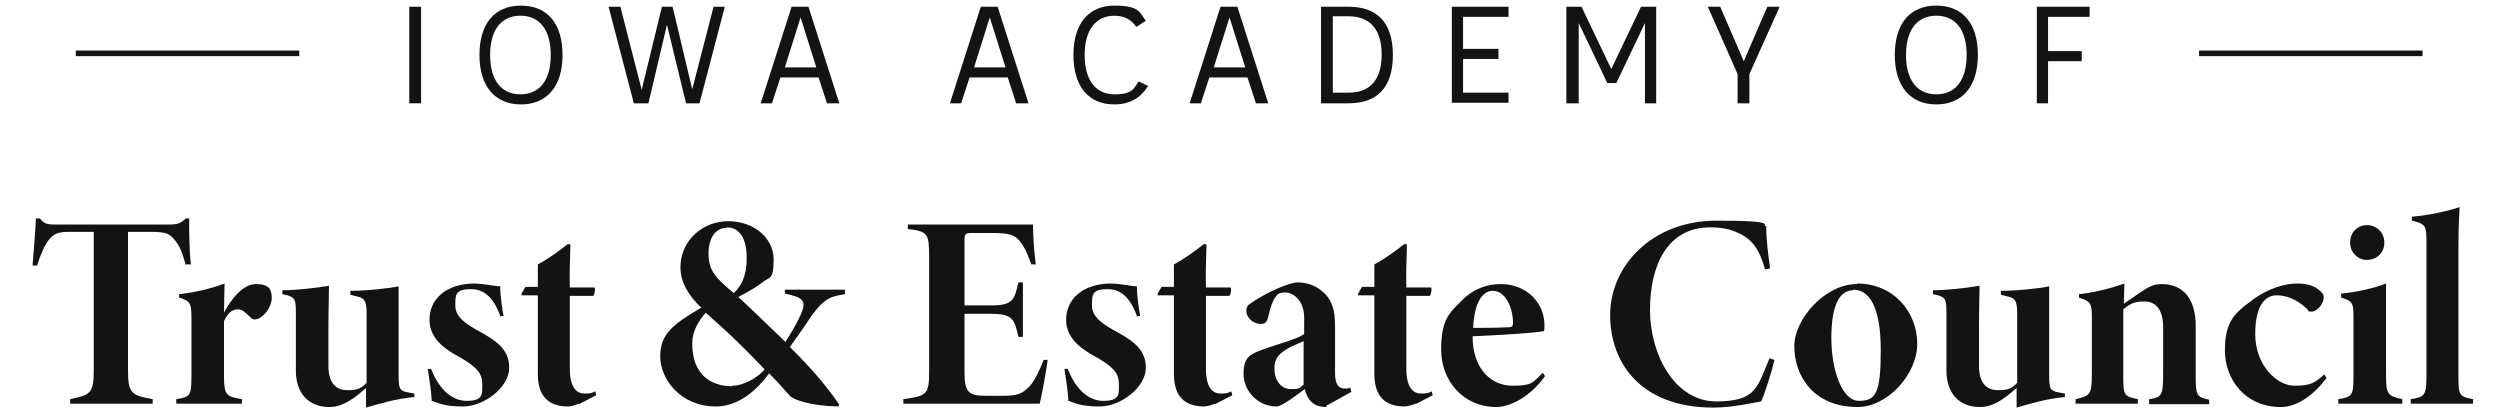 <?xml version="1.0" encoding="UTF-8"?>
<svg id="Layer_1" xmlns="http://www.w3.org/2000/svg" width="6.1in" height="1in" version="1.1" viewBox="0 0 436.9 73">
  <!-- Generator: Adobe Illustrator 29.2.1, SVG Export Plug-In . SVG Version: 2.1.0 Build 116)  -->
  <defs>
    <style>
      .st0 {
        fill: none;
        stroke: #121313;
        stroke-width: 1px;
      }

      .st1 {
        isolation: isolate;
      }

      .st2 {
        fill: #121313;
      }
    </style>
  </defs>
  <g id="Logo">
    <g id="Iowa_Academy_of" class="st1">
      <g class="st1">
        <path class="st2" d="M68.7,18.4V1.2h2.1v17.2h-2.1Z"/>
        <path class="st2" d="M81.2,9.8c0-5.6,2.7-8.8,7.4-8.8s7.4,3.2,7.4,8.8-2.8,8.8-7.4,8.8-7.4-3.2-7.4-8.8ZM93.9,9.8c0-4.5-2-7-5.4-7s-5.4,2.5-5.4,7,2,7,5.4,7,5.4-2.5,5.4-7Z"/>
        <path class="st2" d="M108.7,18.4l-4.5-17.2h2.1l3.8,14.8,3.6-14.8h1.9l3.5,14.7,3.8-14.7h2l-4.5,17.2h-2.4l-3.4-14-3.3,14h-2.4Z"/>
        <path class="st2" d="M131.3,18.4l5.5-17.2h3l5.5,17.2h-2.2l-1.5-4.6h-6.8l-1.5,4.6h-2.1ZM135.5,12h5.7l-2.8-8.9-2.8,8.9Z"/>
        <path class="st2" d="M165,18.4l5.5-17.2h3l5.5,17.2h-2.2l-1.5-4.6h-6.8l-1.5,4.6h-2.1ZM169.2,12h5.7l-2.8-8.9-2.8,8.9Z"/>
        <path class="st2" d="M187,9.8c0-5.6,2.7-8.8,7.3-8.8s4.5,1.3,5.6,2.7l-1.7,1.1c-.7-1-1.8-2-3.9-2-3.3,0-5.3,2.5-5.3,7s2,7,5.3,7,3.5-1.1,4.3-2.3l1.7.8c-1.1,1.8-2.9,3.3-6,3.3-4.6,0-7.3-3.2-7.3-8.8Z"/>
        <path class="st2" d="M207.7,18.4l5.5-17.2h3l5.5,17.2h-2.2l-1.5-4.6h-6.8l-1.5,4.6h-2.1ZM211.9,12h5.7l-2.8-8.9-2.8,8.9Z"/>
        <path class="st2" d="M231.1,18.4V1.2h4.9c5.1,0,7.9,2.8,7.9,8.6s-2.8,8.6-7.9,8.6h-4.9ZM233.2,3v13.5h2.8c3.8,0,5.9-2.2,5.9-6.8s-2.2-6.8-5.9-6.8h-2.8Z"/>
        <path class="st2" d="M256.4,10.5v6h8.1v1.8h-10.1V1.2h10.1v1.8h-8.1v5.7h6.3v1.8h-6.3Z"/>
        <path class="st2" d="M274.8,18.4V1.2h2.7l5.3,11.1,5.3-11.1h2.7v17.2h-2V4.1l-5.1,10.7h-1.6l-5.1-10.7v14.3h-2Z"/>
        <path class="st2" d="M305.3,18.4v-5.2l-5.3-12h2.2l4.2,9.7,4.2-9.7h2.2l-5.4,12v5.2h-2.1Z"/>
        <path class="st2" d="M333.3,9.8c0-5.6,2.7-8.8,7.4-8.8s7.4,3.2,7.4,8.8-2.8,8.8-7.4,8.8-7.4-3.2-7.4-8.8ZM346.1,9.8c0-4.5-2-7-5.4-7s-5.4,2.5-5.4,7,2,7,5.4,7,5.4-2.5,5.4-7Z"/>
        <path class="st2" d="M358.6,18.4V1.2h9.4v1.8h-7.4v6.1h6v1.8h-6v7.5h-2.1Z"/>
      </g>
    </g>
    <g id="Trust_Estate_Council" class="st1">
      <g class="st1">
        <path class="st2" d="M28.9,47.2c-.6-1.9-.9-3.3-2.2-4.7-.8-.9-1.4-1.2-4-1.2h-4.1v24.5c0,4.2.5,4.6,4.4,5.3v.8h-14.7v-.8c3.6-.8,4.2-.9,4.2-5.3v-24.5h-4.5c-2.1,0-2.7.5-3.4,1.3-.8.9-1.6,2.8-2.2,4.7h-.8c.2-2.7.5-5.9.6-8.4h.7c.8,1.1,1.6,1.1,3,1.1h20c1.3,0,2-.1,3-1.1h.6c0,2.2,0,5.7.3,8.2h-.8Z"/>
        <path class="st2" d="M38.7,71.9h-11.5v-.8c2.5-.4,2.7-.6,2.7-4.2v-10.5c0-2.6-.4-2.8-2.2-3.4v-.6c2.6-.3,5.5-.9,8.1-1.9,0,.8-.1,3.4-.1,5.2,1.2-2.3,3.3-5.1,5.7-5.1s2.8,1,2.8,2.5-1.3,3.3-2.5,3.7c-.6.2-.9.1-1.2-.2-.9-.8-1.4-1.5-2.3-1.5s-1.7.4-2.5,2.1v9.7c0,3.6.4,3.7,3.2,4.2v.8Z"/>
        <path class="st2" d="M69.7,70.7c-3.7.4-5.9,1.1-8.7,1.9,0-1.1,0-2.4,0-3.5-2.1,1.9-4.2,3.4-6.5,3.4-3.9,0-6-2.6-6-6.5v-10.3c0-2.4-.2-2.7-1.5-3.1l-.9-.2v-.7c2.3,0,6-.4,8.3-.8,0,1.7-.1,4-.1,7.3v7c0,3.3,1.6,4.3,3.4,4.3s2.4-.3,3.4-1.3v-12.3c0-2.4-.4-2.8-1.7-3.1l-1.2-.3v-.7c2.8,0,6.7-.4,8.6-.8v15.6c0,2.6.1,3,1.7,3.3l1.1.2v.7Z"/>
        <path class="st2" d="M85,56.5c-1-2.8-2.5-5-5.3-5s-2.8,1-2.8,2.9,1.5,3,3.5,4.2c3.5,1.9,6.1,3.4,6.1,6.9s-4.5,6.9-8.2,6.9-4.5-.7-5.6-1c0-1-.4-3.8-.7-5.7h.6c1.1,3,3.3,5.7,6.3,5.7s2.8-1.2,2.8-2.9-.5-2.8-3.7-4.7c-2-1.1-5.7-3-5.7-6.8s3-6.4,7.8-6.5c2,0,3.8.5,4.8.5,0,1.7.4,4.4.6,5.3h-.7Z"/>
        <path class="st2" d="M98.9,71.9c-.7.3-1.5.5-1.9.5-3.4,0-5.4-1.7-5.4-5.8v-14h-2.9v-.3c0,0,.7-1.2.7-1.2h2.2v-4c1.7-.9,3.8-2.4,5.3-3.6h.5c0,1.5-.2,4.9-.1,7.7h4.4c.2.3,0,1.2-.2,1.5h-4.2v13c0,3.6,1.4,4.4,2.6,4.4s1.3-.1,1.9-.4l.2.7-3.1,1.6Z"/>
        <path class="st2" d="M146.3,52.4c-2.7.4-3.7.9-5.7,3.5-1.2,1.8-2.6,3.8-4.1,5.9,3.3,3.3,6.4,6.7,8.8,10.3l-.2.3c-4.9-.1-8-1.2-8.6-1.9-.6-.6-1.9-2.2-3.7-4-3.1,4.2-6.4,5.9-9.5,5.9-6.3,0-9.9-4.9-9.9-8.9s2.2-5.7,7.3-8.7c-2.1-2-3.7-4.4-3.7-7.2,0-4.7,3.9-8.2,8.5-8.2s8.1,3,8.1,6.8-.7,3-2,4.1c-.9.7-2,1.4-4.3,2.6,1.6,1.4,4.5,4.3,8.4,8,.8-1.3,1.8-2.8,2.7-4.8,1.1-2.5.6-3.1-2.8-3.8v-.7h10.7v.7ZM126.2,68.7c2.1,0,4.5-1.4,5.8-2.9-4.1-4.3-6.3-6.4-10.5-10.1-1.3,1.5-2.4,3.3-2.4,5.5,0,5.5,3.3,7.6,7.1,7.6ZM125.2,40.6c-1.9,0-3.2,1.7-3.2,4.6s1.2,4.3,4.5,7c1.1-1,2.3-2.7,2.3-6.2s-1.2-5.5-3.6-5.5Z"/>
        <path class="st2" d="M182.4,64.2c-.2,1.7-1.1,6.5-1.4,7.7h-24.3v-.8c4.3-.6,4.6-.8,4.6-5.2v-19.9c0-4.4-.2-4.8-3.8-5.2v-.8h15.1c4.9,0,6.8,0,7.2,0,0,1.9.2,5,.5,7.1h-.8c-.4-1.1-1-2.9-2.1-4.2-.9-1.1-2-1.4-4.9-1.4h-3.7c-1,0-1.2.2-1.2,1.2v11.7h4.8c3.9,0,4.1-1.1,4.8-4.1h.8v9.7h-.8c-.7-2.9-.8-4.1-4.8-4.1h-4.8v10.5c0,3.4.7,4.1,3.8,4.1h2.9c2.9,0,3.6-.4,4.9-1.7.9-1,1.7-2.7,2.5-4.7h.7Z"/>
        <path class="st2" d="M198.4,56.5c-1-2.8-2.5-5-5.3-5s-2.8,1-2.8,2.9,1.5,3,3.5,4.2c3.5,1.9,6.1,3.4,6.1,6.9s-4.5,6.9-8.2,6.9-4.5-.7-5.6-1c0-1-.4-3.8-.7-5.7h.6c1.1,3,3.3,5.7,6.3,5.7s2.8-1.2,2.8-2.9-.5-2.8-3.7-4.7c-2-1.1-5.7-3-5.7-6.8s3-6.4,7.8-6.5c2,0,3.8.5,4.8.5,0,1.7.4,4.4.6,5.3h-.7Z"/>
        <path class="st2" d="M212.2,71.9c-.7.3-1.5.5-1.9.5-3.4,0-5.4-1.7-5.4-5.8v-14h-2.9v-.3c0,0,.7-1.2.7-1.2h2.2v-4c1.7-.9,3.8-2.4,5.3-3.6h.5c0,1.5-.2,4.9-.1,7.7h4.4c.2.3,0,1.2-.2,1.5h-4.2v13c0,3.6,1.4,4.4,2.6,4.4s1.3-.1,1.9-.4l.2.7-3.1,1.6Z"/>
        <path class="st2" d="M232.1,72.5c-1.2,0-2.1-.3-2.8-1-.5-.5-.9-1.3-1.1-2.2-1.6,1.2-4.1,3.1-5,3.1-3.5,0-5.9-2.9-5.9-5.8s1.1-3.5,3.3-4.3c2.7-1,6.3-1.9,7.5-2.8v-2.9c0-3-1.9-4.5-3.3-4.5s-1.5.4-2,1.1c-.3.5-.7,1.4-1.1,3.2-.2,1-.6,1.3-1.3,1.3-1.6,0-2.6-1.3-2.6-2.3s.4-1.1,1.4-1.8c2.5-1.6,5.6-3,7.5-3.3,2.1,0,3.3.6,4.4,1.4,2,1.6,2.5,3.5,2.5,6.4v8.4c0,2,.7,2.7,1.6,2.7s.8,0,1.1-.2l.2.8-4.5,2.5ZM228.1,60.7c-.7.4-1.5.6-2.6,1.2-1.8,1-2.7,1.9-2.7,3.6,0,2.7,1.5,3.8,2.9,3.8s1.4,0,2.3-.8c0-2.8,0-5,0-7.8Z"/>
        <path class="st2" d="M247.9,71.9c-.7.3-1.5.5-1.9.5-3.4,0-5.4-1.7-5.4-5.8v-14h-2.9v-.3c0,0,.7-1.2.7-1.2h2.2v-4c1.7-.9,3.8-2.4,5.3-3.6h.5c0,1.5-.2,4.9-.1,7.7h4.4c.2.3,0,1.2-.2,1.5h-4.2v13c0,3.6,1.4,4.4,2.6,4.4s1.3-.1,1.9-.4l.2.7-3.1,1.6Z"/>
        <path class="st2" d="M271,67c-3,4.2-6.8,5.5-8.6,5.5-6.2,0-9.9-4.9-9.9-10.2s1.4-6.5,3.5-8.6c2.2-2.3,4.7-3.1,7.1-3.1,4.7,0,7.8,3.4,7.8,7.3,0,.8,0,1.1-.2,1.1-1.6.3-7.9.7-12.6.9,0,6,3.5,8.8,7,8.8s3.6-.4,5.5-2.3l.4.6ZM261.7,51.8c-1.8,0-3.3,2-3.5,6.6,2,0,3.9,0,5.9-.1.7,0,1.2,0,1.2-.7,0-2.9-1.4-5.8-3.6-5.8Z"/>
        <path class="st2" d="M311.9,64c-.5,2.1-1.7,6-2.4,7.5-1.2.2-5.1,1.1-8.5,1.1-12.9,0-18.4-7.9-18.4-16.5s7.3-16.8,19-16.8,7.6.9,8.8,1c0,2.5.4,5.5.7,7.5l-.9.2c-1-3.5-2.2-5.4-5-6.6-1.3-.6-2.8-.9-4.8-.9-7.5,0-10.7,6.6-10.7,14.7s4.5,16.3,11.8,16.3,7.3-2.7,9.5-7.7l.8.3Z"/>
        <path class="st2" d="M326.6,50.5c6.5,0,10.7,5.1,10.7,10.7s-5.4,11.3-10.6,11.3c-8.1,0-11.3-5.8-11.3-10.8s5.6-11.1,11.1-11.1ZM325.9,51.7c-2.5,0-3.9,2.8-3.9,8.5s1.9,11.2,4.9,11.2,3.9-1.3,3.9-9-2-10.8-4.9-10.8Z"/>
        <path class="st2" d="M363.7,70.7c-3.7.4-5.9,1.1-8.7,1.9,0-1.1,0-2.4,0-3.5-2.1,1.9-4.2,3.4-6.5,3.4-3.9,0-6-2.6-6-6.5v-10.3c0-2.4-.2-2.7-1.5-3.1l-.9-.2v-.7c2.3,0,6-.4,8.3-.8,0,1.7-.1,4-.1,7.3v7c0,3.3,1.6,4.3,3.4,4.3s2.4-.3,3.4-1.3v-12.3c0-2.4-.4-2.8-1.7-3.1l-1.2-.3v-.7c2.8,0,6.7-.4,8.6-.8v15.6c0,2.6.1,3,1.7,3.3l1.1.2v.7Z"/>
        <path class="st2" d="M378.6,71.9v-.8c2.4-.3,2.5-.8,2.5-4.9v-7.9c0-3.5-1.6-4.6-3.3-4.6s-2.5.3-3.8,1.4v12c0,3.4.2,3.5,2.6,4v.8h-11.1v-.8c2.6-.6,2.9-.8,2.9-4.5v-10.2c0-2.5-.3-2.7-2.3-3.4v-.6c2.8-.3,5.9-1.1,8.1-1.9,0,1.2-.1,2.4-.1,3.6,1.2-.8,2-1.4,2.9-2,1.5-1,2.4-1.5,3.8-1.5,4.2,0,6.1,3,6.1,7.5v9c0,3.4.2,3.6,2.4,4.1v.8h-10.6Z"/>
        <path class="st2" d="M410.3,67.2c-2.1,2.9-5.2,5.3-8.2,5.3-6.5,0-10-5-10-10.1s1.7-6.6,4.8-8.9c3.1-2.3,6.1-3,8-3s3,.4,3.9,1.1c.6.5.9.8.9,1.4,0,1.1-1.2,2.5-2.1,2.5s-.4,0-.9-.5c-1.9-1.8-3.8-2.4-5.4-2.4s-3.8,1.2-3.8,6.9,4,9.2,6.9,9.2,3.6-.4,5.4-2l.4.6Z"/>
        <path class="st2" d="M412.3,71.9v-.8c2.6-.4,2.7-.7,2.7-4.5v-9.9c0-2.8-.1-3-2.2-3.7v-.7c2.9-.3,5.6-.9,8-1.8,0,1,0,3.8,0,5.7v10.4c0,3.6.2,3.9,2.9,4.5v.8h-11.3ZM417.4,46.3c-1.6,0-3-1.3-3-3.1s1.3-3.1,3-3.1,3.1,1.3,3.1,3.1-1.3,3.1-3.2,3.1Z"/>
        <path class="st2" d="M425.2,71.9v-.8c2.6-.4,2.8-.7,2.8-4.5v-23.4c0-3-.1-3.3-2.6-3.9v-.7c2.5-.2,5.7-.8,8.5-1.7,0,.8-.2,2.6-.2,6.7v23c0,3.8,0,4,2.6,4.5v.8h-11.1Z"/>
      </g>
    </g>
    <line id="Line_1" class="st0" x1="9.3" y1="9.5" x2="49.1" y2="9.5"/>
    <line id="Line_2" class="st0" x1="387.5" y1="9.5" x2="427.3" y2="9.5"/>
  </g>
</svg>